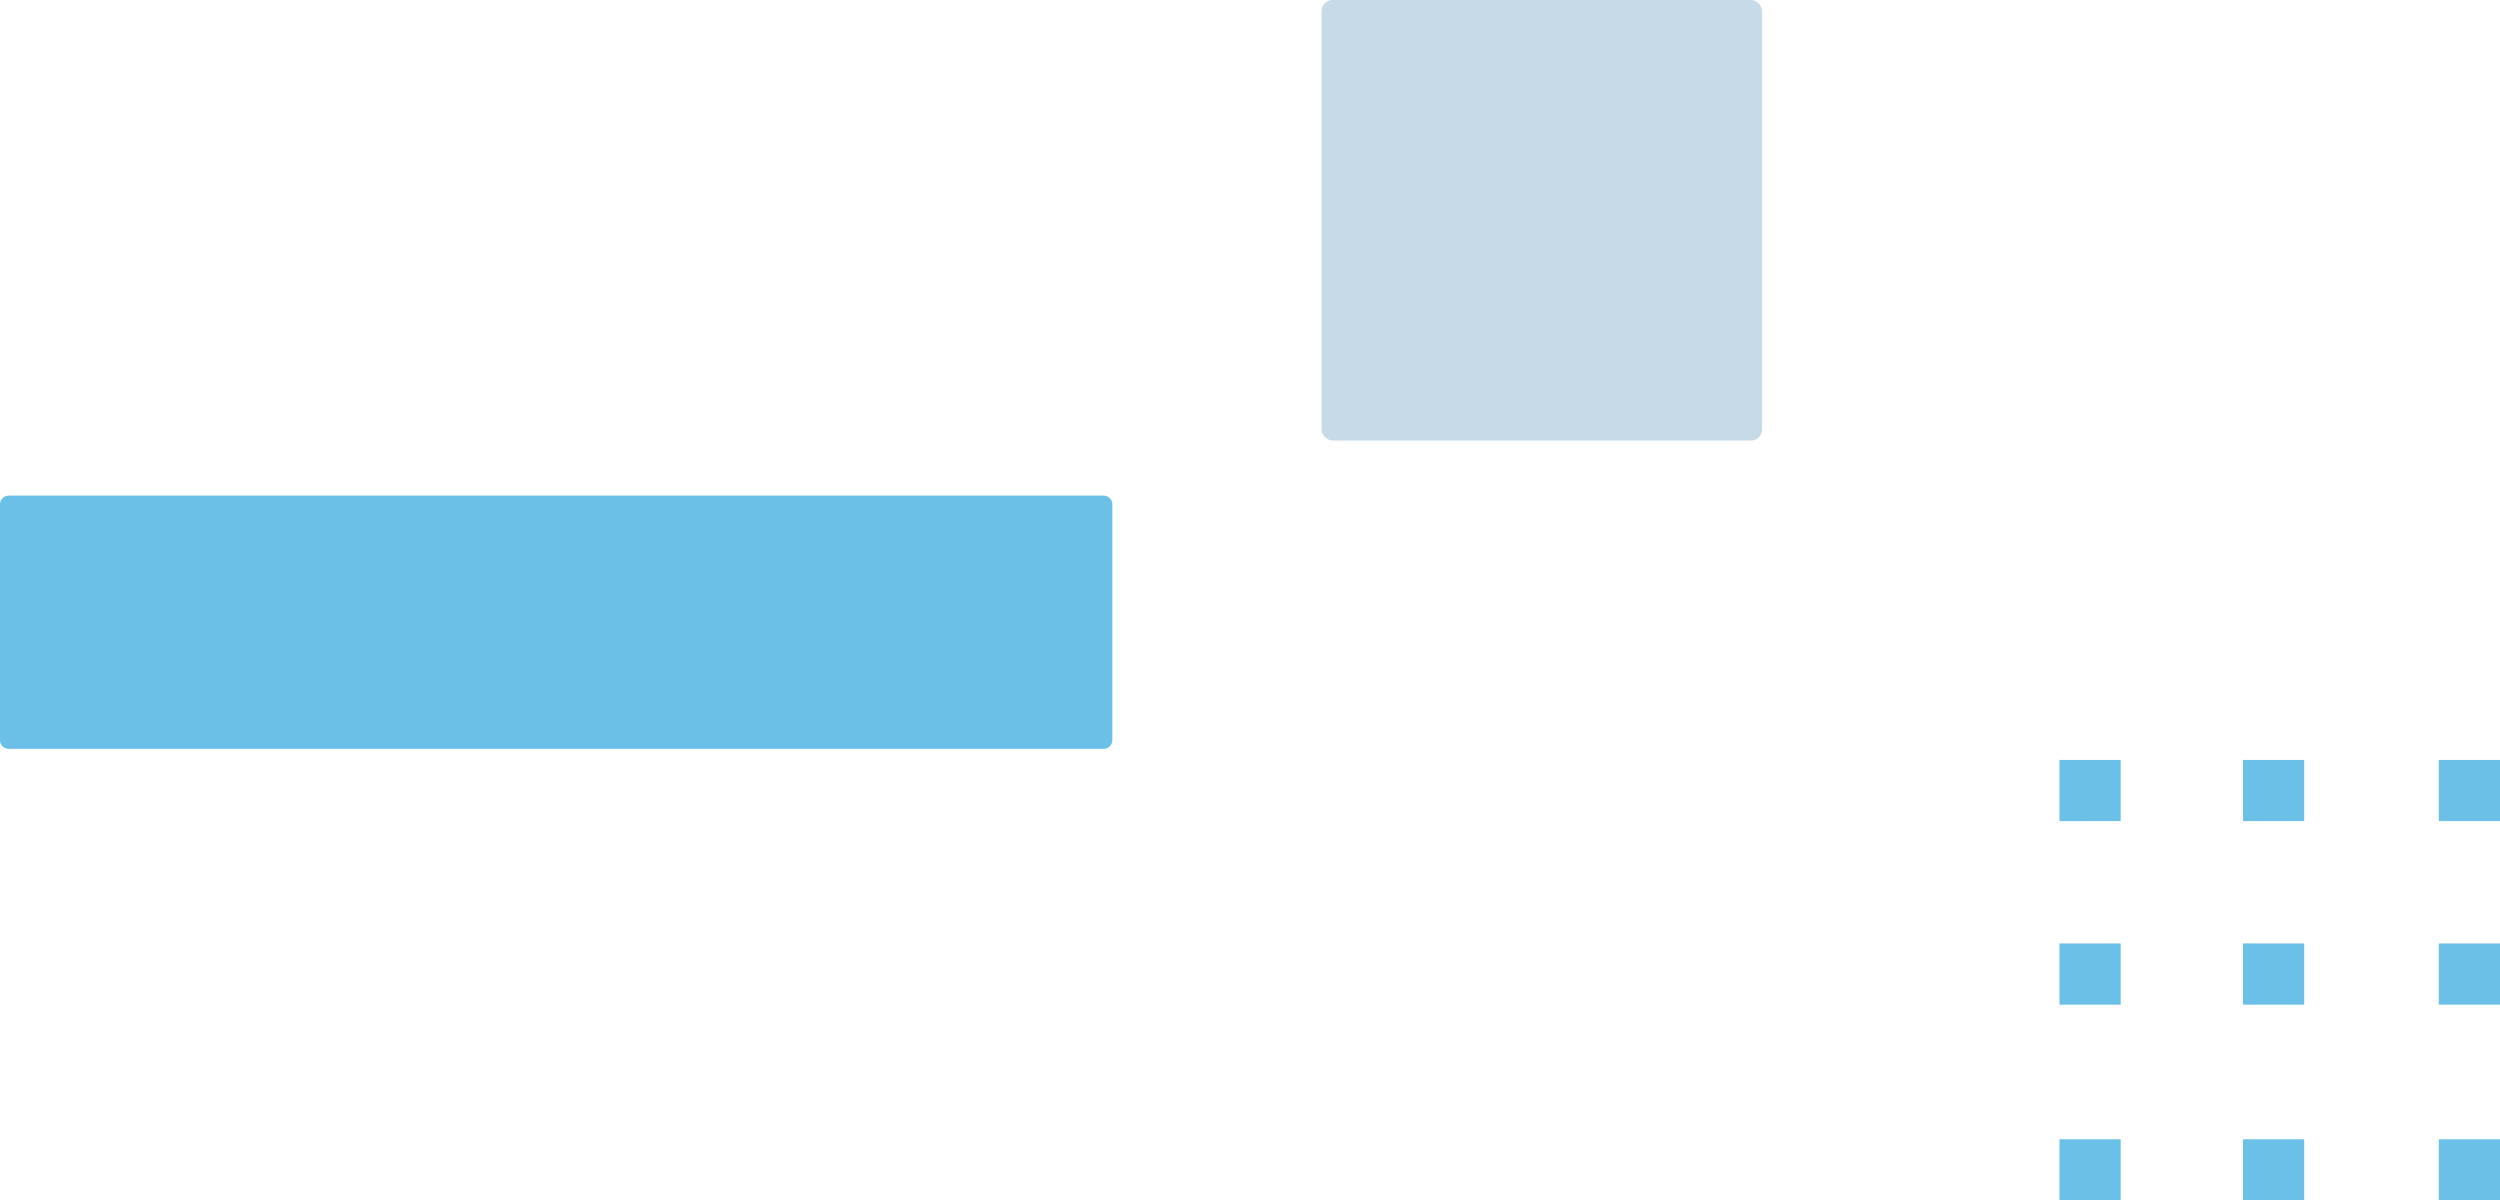 <svg width="227" height="109" xmlns="http://www.w3.org/2000/svg"><g fill="none" fill-rule="evenodd"><rect fill="#C6DBE7" x="120" width="40" height="40" rx="1"/><g fill="#6BC0E8"><path d="M187 69h5.556v5.556H187zM203.667 69h5.556v5.556h-5.556zM187 85.667h5.556v5.556H187zM203.667 85.667h5.556v5.556h-5.556zM187 103.444h5.556V109H187zM203.667 103.444h5.556V109h-5.556zM221.444 69H227v5.556h-5.556zM221.444 85.667H227v5.556h-5.556zM221.444 103.444H227V109h-5.556z"/></g><path d="M.8 45h99.4a.8.8 0 0 1 .8.8v21.4a.8.8 0 0 1-.8.8H.8a.8.8 0 0 1-.8-.8V45.8a.8.8 0 0 1 .8-.8z" fill="#6BC0E8"/></g></svg>